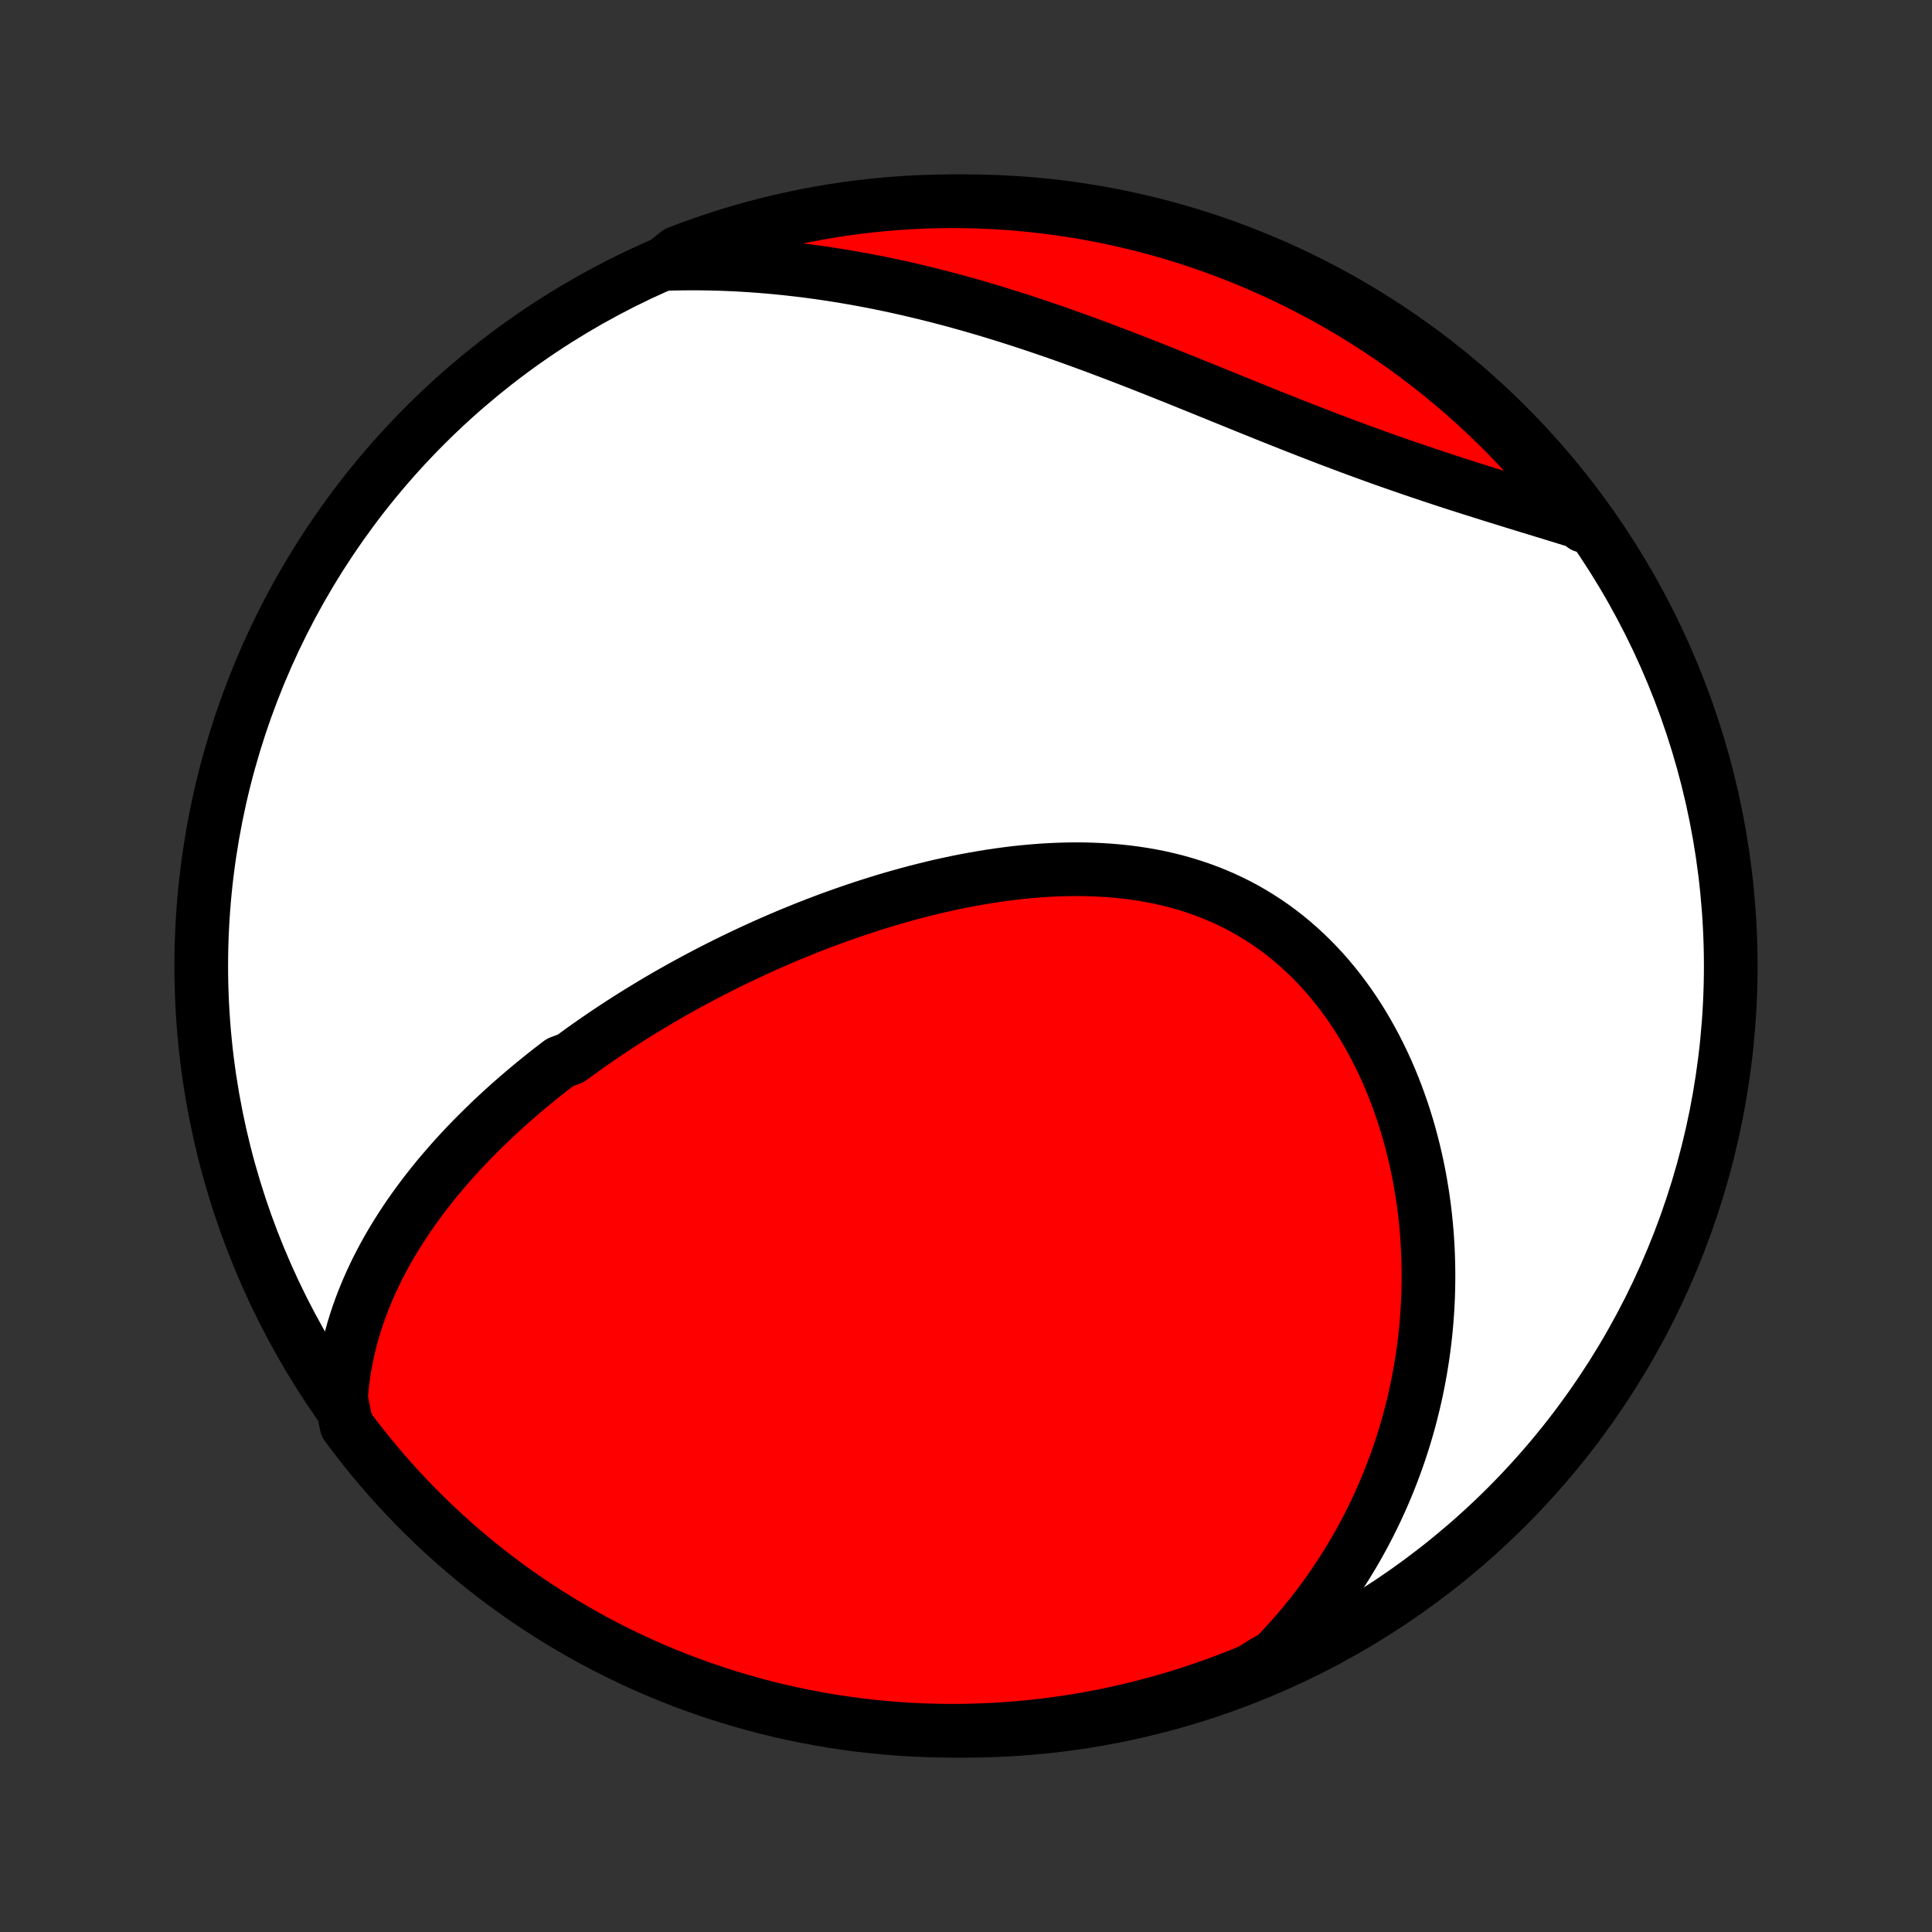 <?xml version="1.0" encoding="utf-8" standalone="no"?>
<!DOCTYPE svg PUBLIC "-//W3C//DTD SVG 1.1//EN"
  "http://www.w3.org/Graphics/SVG/1.1/DTD/svg11.dtd">
<!-- Created with matplotlib (http://matplotlib.org/) -->
<svg height="72pt" version="1.1" viewBox="0 0 72 72" width="72pt" xmlns="http://www.w3.org/2000/svg" xmlns:xlink="http://www.w3.org/1999/xlink">
 <rect x="0" y="0" width="72" height="72" fill="#333333" stroke="none"/>
 <defs>
  <style type="text/css">
*{stroke-linecap:butt;stroke-linejoin:round;}
  </style>
 </defs>
 <g id="figure_1">
  <g id="patch_1">
   <path d="
M0 72
L72 72
L72 0
L0 0
z
" style="fill:none;"/>
  </g>
  <g id="axes_1">
   <g id="PatchCollection_1">
    <defs>
     <path d="
M36 -7.5
C43.558 -7.5 50.808 -10.503 56.153 -15.848
C61.497 -21.192 64.5 -28.442 64.5 -36
C64.5 -43.558 61.497 -50.808 56.153 -56.153
C50.808 -61.497 43.558 -64.5 36 -64.5
C28.442 -64.5 21.192 -61.497 15.848 -56.153
C10.503 -50.808 7.5 -43.558 7.5 -36
C7.5 -28.442 10.503 -21.192 15.848 -15.848
C21.192 -10.503 28.442 -7.5 36 -7.5
z
" id="C0_0_a811fe30f3"/>
     <path d="
M12.708 -19.888
L12.732 -20.189
L12.763 -20.486
L12.801 -20.779
L12.847 -21.068
L12.899 -21.353
L12.958 -21.634
L13.023 -21.911
L13.093 -22.184
L13.169 -22.454
L13.251 -22.72
L13.337 -22.982
L13.429 -23.241
L13.525 -23.496
L13.626 -23.747
L13.731 -23.995
L13.84 -24.24
L13.953 -24.481
L14.069 -24.72
L14.19 -24.954
L14.313 -25.186
L14.44 -25.415
L14.57 -25.641
L14.704 -25.864
L14.84 -26.084
L14.979 -26.301
L15.12 -26.516
L15.264 -26.728
L15.411 -26.937
L15.56 -27.143
L15.711 -27.348
L15.864 -27.549
L16.02 -27.749
L16.178 -27.946
L16.337 -28.141
L16.499 -28.333
L16.663 -28.523
L16.828 -28.712
L16.995 -28.898
L17.164 -29.082
L17.335 -29.264
L17.507 -29.445
L17.681 -29.623
L17.857 -29.799
L18.034 -29.974
L18.212 -30.147
L18.392 -30.319
L18.574 -30.488
L18.757 -30.656
L18.942 -30.823
L19.128 -30.988
L19.316 -31.151
L19.505 -31.313
L19.695 -31.473
L19.887 -31.632
L20.081 -31.79
L20.275 -31.946
L20.471 -32.101
L20.669 -32.254
L20.868 -32.406
L21.271 -32.557
L21.474 -32.707
L21.679 -32.856
L21.885 -33.003
L22.093 -33.149
L22.303 -33.294
L22.513 -33.438
L22.726 -33.581
L22.94 -33.722
L23.155 -33.863
L23.372 -34.002
L23.591 -34.141
L23.811 -34.278
L24.034 -34.414
L24.257 -34.549
L24.482 -34.684
L24.709 -34.817
L24.938 -34.949
L25.169 -35.08
L25.401 -35.21
L25.635 -35.339
L25.871 -35.467
L26.108 -35.593
L26.348 -35.719
L26.589 -35.844
L26.833 -35.967
L27.078 -36.09
L27.325 -36.211
L27.574 -36.331
L27.825 -36.45
L28.078 -36.568
L28.333 -36.685
L28.59 -36.8
L28.849 -36.914
L29.11 -37.027
L29.373 -37.139
L29.639 -37.248
L29.906 -37.357
L30.176 -37.464
L30.447 -37.57
L30.721 -37.674
L30.996 -37.776
L31.274 -37.876
L31.554 -37.975
L31.836 -38.072
L32.12 -38.167
L32.406 -38.26
L32.694 -38.351
L32.984 -38.44
L33.276 -38.526
L33.57 -38.61
L33.866 -38.692
L34.163 -38.771
L34.463 -38.847
L34.764 -38.921
L35.067 -38.992
L35.372 -39.059
L35.678 -39.124
L35.986 -39.185
L36.295 -39.242
L36.605 -39.296
L36.917 -39.347
L37.23 -39.393
L37.544 -39.435
L37.859 -39.474
L38.175 -39.507
L38.491 -39.536
L38.808 -39.561
L39.126 -39.58
L39.443 -39.594
L39.761 -39.603
L40.079 -39.607
L40.396 -39.605
L40.714 -39.596
L41.03 -39.582
L41.346 -39.562
L41.661 -39.535
L41.975 -39.502
L42.287 -39.462
L42.598 -39.415
L42.907 -39.361
L43.215 -39.3
L43.52 -39.231
L43.823 -39.155
L44.123 -39.071
L44.421 -38.98
L44.715 -38.881
L45.007 -38.774
L45.295 -38.66
L45.58 -38.537
L45.86 -38.407
L46.137 -38.269
L46.41 -38.123
L46.678 -37.969
L46.943 -37.807
L47.202 -37.638
L47.457 -37.462
L47.706 -37.278
L47.951 -37.087
L48.191 -36.889
L48.425 -36.684
L48.654 -36.473
L48.878 -36.255
L49.096 -36.031
L49.309 -35.801
L49.516 -35.565
L49.717 -35.324
L49.913 -35.077
L50.102 -34.825
L50.286 -34.569
L50.464 -34.308
L50.636 -34.043
L50.803 -33.774
L50.963 -33.501
L51.118 -33.224
L51.267 -32.944
L51.41 -32.661
L51.547 -32.376
L51.679 -32.088
L51.805 -31.797
L51.925 -31.504
L52.039 -31.209
L52.148 -30.913
L52.252 -30.615
L52.349 -30.315
L52.442 -30.015
L52.529 -29.713
L52.61 -29.41
L52.687 -29.107
L52.758 -28.803
L52.824 -28.499
L52.885 -28.194
L52.94 -27.889
L52.991 -27.584
L53.037 -27.279
L53.078 -26.974
L53.114 -26.67
L53.145 -26.366
L53.172 -26.062
L53.193 -25.758
L53.211 -25.455
L53.223 -25.153
L53.231 -24.852
L53.235 -24.551
L53.234 -24.251
L53.229 -23.951
L53.22 -23.653
L53.206 -23.356
L53.188 -23.059
L53.166 -22.764
L53.14 -22.47
L53.109 -22.176
L53.074 -21.884
L53.036 -21.593
L52.993 -21.303
L52.946 -21.014
L52.895 -20.726
L52.84 -20.439
L52.782 -20.154
L52.719 -19.87
L52.652 -19.587
L52.581 -19.305
L52.507 -19.024
L52.428 -18.745
L52.346 -18.467
L52.259 -18.19
L52.169 -17.914
L52.075 -17.64
L51.976 -17.367
L51.874 -17.095
L51.768 -16.824
L51.658 -16.555
L51.544 -16.287
L51.425 -16.02
L51.303 -15.755
L51.177 -15.491
L51.046 -15.227
L50.912 -14.966
L50.773 -14.706
L50.63 -14.447
L50.483 -14.189
L50.331 -13.933
L50.175 -13.678
L50.015 -13.424
L49.85 -13.172
L49.681 -12.921
L49.507 -12.672
L49.328 -12.424
L49.145 -12.178
L48.957 -11.933
L48.764 -11.69
L48.567 -11.449
L48.364 -11.209
L48.156 -10.971
L47.944 -10.734
L47.726 -10.499
L47.502 -10.267
L47.087 -10.036
L46.627 -9.745
L46.164 -9.556
L45.698 -9.374
L45.229 -9.201
L44.757 -9.036
L44.282 -8.879
L43.805 -8.73
L43.325 -8.59
L42.844 -8.458
L42.36 -8.334
L41.874 -8.219
L41.386 -8.112
L40.897 -8.014
L40.406 -7.924
L39.914 -7.843
L39.421 -7.77
L38.927 -7.706
L38.431 -7.651
L37.935 -7.604
L37.439 -7.566
L36.942 -7.536
L36.445 -7.516
L35.947 -7.503
L35.45 -7.5
L34.953 -7.505
L34.456 -7.519
L33.959 -7.542
L33.464 -7.573
L32.968 -7.613
L32.474 -7.662
L31.981 -7.719
L31.49 -7.785
L30.999 -7.859
L30.51 -7.942
L30.023 -8.034
L29.538 -8.134
L29.054 -8.242
L28.573 -8.359
L28.094 -8.485
L27.617 -8.619
L27.143 -8.761
L26.672 -8.911
L26.203 -9.07
L25.737 -9.237
L25.275 -9.412
L24.816 -9.595
L24.36 -9.786
L23.908 -9.985
L23.459 -10.193
L23.014 -10.408
L22.574 -10.63
L22.137 -10.861
L21.704 -11.099
L21.276 -11.345
L20.853 -11.598
L20.434 -11.859
L20.019 -12.127
L19.61 -12.402
L19.206 -12.684
L18.806 -12.974
L18.412 -13.271
L18.023 -13.574
L17.64 -13.884
L17.263 -14.202
L16.891 -14.525
L16.524 -14.856
L16.164 -15.192
L15.81 -15.536
L15.462 -15.885
L15.12 -16.24
L14.785 -16.602
L14.456 -16.969
L14.134 -17.342
L13.818 -17.721
L13.509 -18.105
L13.207 -18.495
L12.912 -18.89
z
" id="C0_1_6042560329"/>
     <path d="
M24.739 -62.163
L25.063 -62.172
L25.389 -62.178
L25.714 -62.181
L26.041 -62.18
L26.368 -62.176
L26.695 -62.169
L27.024 -62.158
L27.353 -62.144
L27.683 -62.126
L28.014 -62.105
L28.345 -62.081
L28.678 -62.053
L29.011 -62.022
L29.345 -61.988
L29.68 -61.95
L30.016 -61.91
L30.353 -61.865
L30.691 -61.818
L31.029 -61.767
L31.369 -61.713
L31.709 -61.655
L32.05 -61.594
L32.393 -61.53
L32.736 -61.463
L33.08 -61.392
L33.426 -61.318
L33.772 -61.241
L34.119 -61.16
L34.467 -61.077
L34.816 -60.99
L35.165 -60.9
L35.516 -60.807
L35.867 -60.71
L36.22 -60.611
L36.573 -60.509
L36.927 -60.403
L37.281 -60.295
L37.636 -60.184
L37.992 -60.07
L38.349 -59.953
L38.706 -59.834
L39.064 -59.712
L39.423 -59.588
L39.782 -59.461
L40.141 -59.332
L40.501 -59.201
L40.861 -59.068
L41.221 -58.932
L41.582 -58.795
L41.943 -58.657
L42.304 -58.517
L42.665 -58.375
L43.026 -58.233
L43.387 -58.089
L43.748 -57.944
L44.109 -57.799
L44.47 -57.653
L44.831 -57.507
L45.191 -57.361
L45.551 -57.214
L45.911 -57.068
L46.27 -56.922
L46.629 -56.777
L46.987 -56.633
L47.344 -56.489
L47.701 -56.347
L48.057 -56.205
L48.413 -56.065
L48.767 -55.927
L49.121 -55.79
L49.473 -55.654
L49.825 -55.521
L50.175 -55.389
L50.525 -55.259
L50.873 -55.132
L51.22 -55.006
L51.566 -54.882
L51.91 -54.761
L52.253 -54.641
L52.594 -54.524
L52.934 -54.408
L53.272 -54.295
L53.608 -54.183
L53.943 -54.073
L54.276 -53.965
L54.606 -53.859
L54.935 -53.755
L55.262 -53.652
L55.586 -53.55
L55.908 -53.45
L56.228 -53.351
L56.546 -53.253
L56.861 -53.156
L57.174 -53.06
L57.485 -52.965
L57.793 -52.871
L58.098 -52.777
L58.401 -52.684
L58.7 -52.591
L58.998 -52.499
L59.01 -52.407
L58.713 -52.816
L58.409 -53.215
L58.099 -53.609
L57.781 -53.997
L57.457 -54.38
L57.126 -54.758
L56.789 -55.129
L56.446 -55.495
L56.096 -55.855
L55.74 -56.209
L55.379 -56.556
L55.011 -56.898
L54.638 -57.233
L54.258 -57.561
L53.874 -57.883
L53.484 -58.199
L53.088 -58.507
L52.688 -58.809
L52.282 -59.104
L51.871 -59.391
L51.456 -59.672
L51.035 -59.945
L50.61 -60.211
L50.181 -60.47
L49.748 -60.721
L49.31 -60.965
L48.868 -61.201
L48.422 -61.43
L47.972 -61.65
L47.519 -61.863
L47.063 -62.068
L46.602 -62.265
L46.139 -62.454
L45.673 -62.635
L45.203 -62.808
L44.731 -62.973
L44.257 -63.13
L43.779 -63.278
L43.3 -63.418
L42.818 -63.549
L42.334 -63.673
L41.848 -63.787
L41.36 -63.894
L40.871 -63.991
L40.38 -64.081
L39.888 -64.161
L39.394 -64.234
L38.9 -64.297
L38.405 -64.352
L37.909 -64.398
L37.412 -64.436
L36.915 -64.465
L36.418 -64.485
L35.92 -64.497
L35.423 -64.5
L34.926 -64.494
L34.429 -64.48
L33.933 -64.457
L33.437 -64.425
L32.942 -64.385
L32.448 -64.335
L31.955 -64.278
L31.463 -64.212
L30.973 -64.137
L30.484 -64.053
L29.997 -63.961
L29.512 -63.861
L29.028 -63.752
L28.547 -63.634
L28.068 -63.508
L27.591 -63.374
L27.117 -63.231
L26.646 -63.08
L26.178 -62.921
L25.712 -62.754
L25.25 -62.578
z
" id="C0_2_831be36b73"/>
    </defs>
    <g clip-path="url(#p1bffca34e9)">
     <use style="fill:#ffffff;stroke:#000000;stroke-width:2.0;" x="0.0" xlink:href="#C0_0_a811fe30f3" y="72.0"/>
    </g>
    <g clip-path="url(#p1bffca34e9)">
     <use style="fill:#ff0000;stroke:#000000;stroke-width:2.0;" x="0.0" xlink:href="#C0_1_6042560329" y="72.0"/>
    </g>
    <g clip-path="url(#p1bffca34e9)">
     <use style="fill:#ff0000;stroke:#000000;stroke-width:2.0;" x="0.0" xlink:href="#C0_2_831be36b73" y="72.0"/>
    </g>
   </g>
  </g>
 </g>
 <defs>
  <clipPath id="p1bffca34e9">
   <rect height="72.0" width="72.0" x="0.0" y="0.0"/>
  </clipPath>
 </defs>
</svg>
